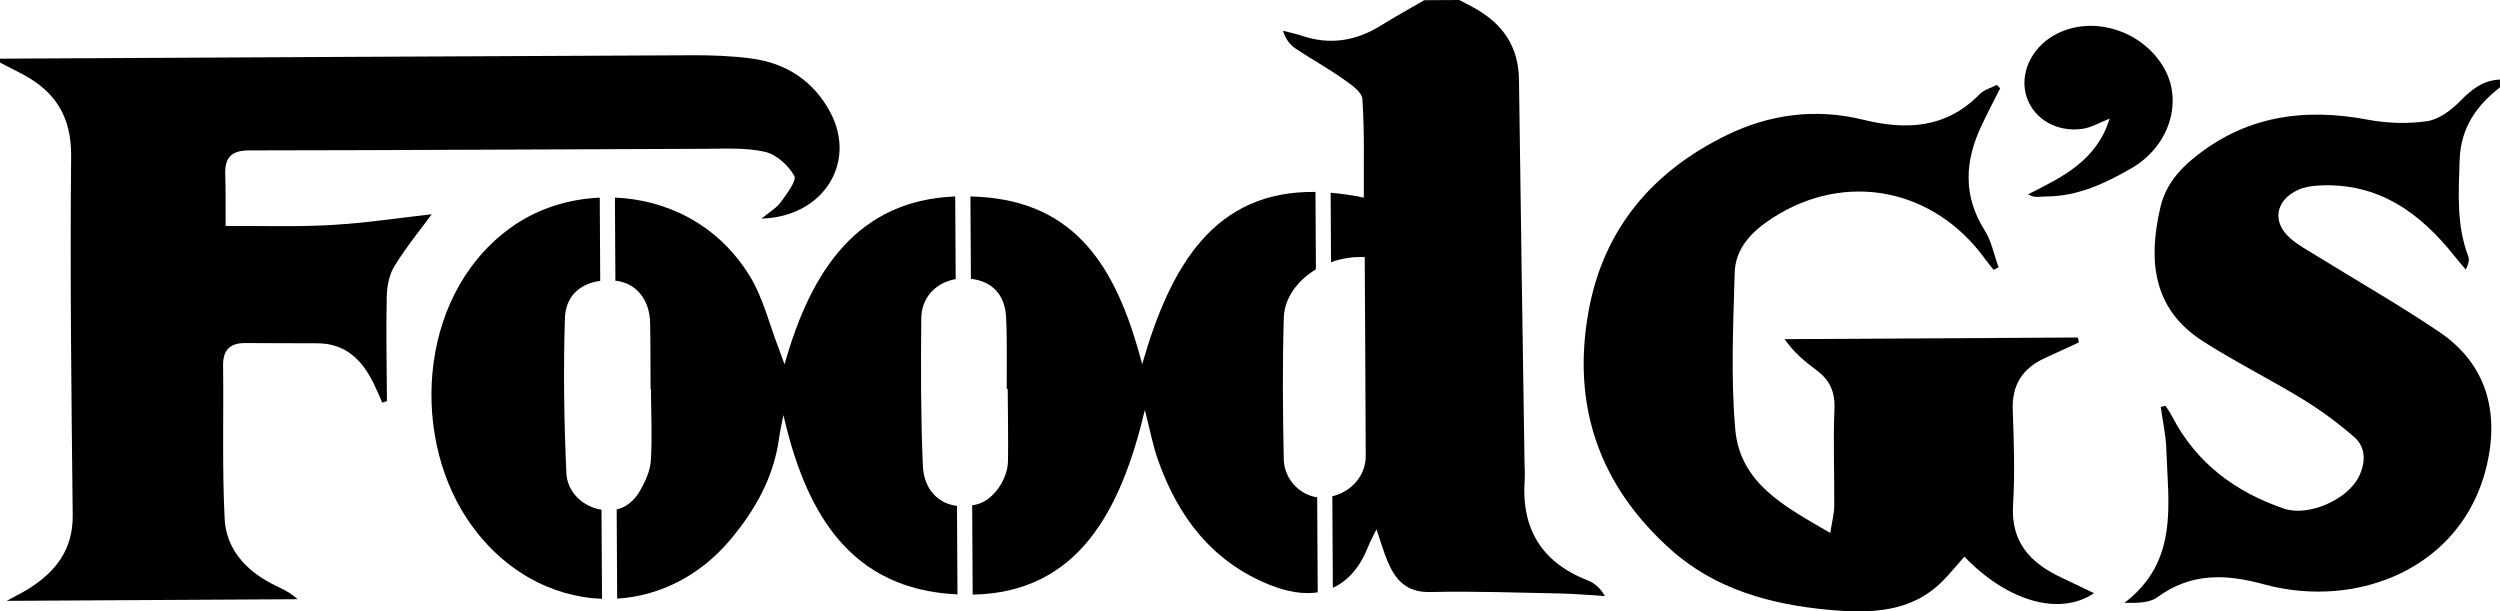 <?xml version="1.0" encoding="utf-8"?>
<!-- Generator: Adobe Illustrator 16.0.3, SVG Export Plug-In . SVG Version: 6.00 Build 0)  -->
<!DOCTYPE svg PUBLIC "-//W3C//DTD SVG 1.1//EN" "http://www.w3.org/Graphics/SVG/1.1/DTD/svg11.dtd">
<svg version="1.1" id="Ebene_1" xmlns="http://www.w3.org/2000/svg" xmlns:xlink="http://www.w3.org/1999/xlink" x="0px" y="0px"
	 width="329.359px" height="80.549px" viewBox="0 61.181 329.359 80.549" enable-background="new 0 61.181 329.359 80.549"
	 xml:space="preserve">
<g>
	<path d="M125.908,97.952h-0.002l-0.061-10.889c-12.75,0.504-18.957,9.564-22.49,22.129c-0.36-0.998-0.54-1.534-0.744-2.058
		c-1.252-3.218-2.063-6.708-3.844-9.601c-4.233-6.883-11.06-10.051-17.754-10.32l0.062,10.948c2.689,0.275,4.513,2.432,4.576,5.569
		c0.059,2.893,0.042,5.787,0.058,8.681c0.017,0,0.033,0,0.05,0c0.018,3.148,0.179,6.305-0.013,9.441
		c-0.083,1.35-0.722,2.755-1.411,3.96c-0.759,1.33-1.819,2.187-3.091,2.49l0.066,11.744c5.473-0.339,10.838-2.907,14.936-7.797
		c3.266-3.899,5.708-8.235,6.402-13.393c0.135-1.004,0.371-1.994,0.56-2.99c2.793,12.1,8.169,22.261,21.5,23.521
		c0.489,0.045,0.964,0.078,1.435,0.102l-0.065-11.657c-2.534-0.314-4.37-2.244-4.499-5.333c-0.271-6.451-0.27-12.919-0.204-19.378
		C121.4,100.36,123.306,98.399,125.908,97.952z"/>
	<path d="M274.391,78.149c1.098-0.159,2.127-0.787,3.542-1.34c-1.736,5.558-6.177,7.668-10.758,9.979
		c0.305,0.111,0.603,0.295,0.915,0.319c0.501,0.04,1.01-0.04,1.516-0.042c4.148-0.027,7.735-1.72,11.226-3.736
		c4.864-2.81,6.803-8.624,4.329-13.073c-2.857-5.14-9.652-7.207-14.55-4.428c-3.095,1.757-4.609,5.213-3.592,8.197
		C267.994,76.889,270.996,78.646,274.391,78.149z"/>
	<path d="M150.478,109.158c-3.03-11.445-7.783-20.796-20.483-21.972c-0.735-0.069-1.447-0.105-2.146-0.125l0.061,10.856
		c2.764,0.3,4.488,2.054,4.636,5.067c0.154,3.139,0.064,6.289,0.083,9.435c0.044-0.001,0.087,0,0.131,0
		c0.018,3.146,0.08,6.291,0.039,9.436c-0.032,2.489-1.909,5.134-3.926,5.72c-0.27,0.078-0.534,0.138-0.796,0.185l0.066,11.759
		c13.887-0.263,19.523-11.012,22.686-24.329c0.672,2.6,1.049,4.685,1.75,6.654c2.655,7.45,7.111,13.342,14.698,16.39
		c2.358,0.945,4.476,1.267,6.322,0.984l-0.07-12.518c-2.309-0.325-4.349-2.405-4.403-5.018c-0.128-6.214-0.182-12.436,0.004-18.646
		c0.078-2.57,1.78-4.898,4.23-6.372h0.002l-0.058-10.197C160.04,86.285,154.219,96.089,150.478,109.158z"/>
	<path d="M43.669,90.823c-4.555,0.263-9.133,0.103-13.943,0.13c-0.014-2.571,0.018-4.686-0.05-6.798
		c-0.072-2.234,0.813-3.157,3.171-3.159c20.02-0.02,40.041-0.149,60.062-0.211c2.638-0.009,5.356-0.176,7.884,0.401
		c1.493,0.338,3.067,1.778,3.843,3.152c0.36,0.637-0.987,2.381-1.771,3.472c-0.548,0.762-1.452,1.267-2.539,2.17
		c8.15-0.24,12.553-7.354,9.094-13.936c-2.213-4.208-5.858-6.573-10.537-7.173c-2.526-0.325-5.097-0.421-7.646-0.41
		C60.825,68.589,30.413,68.755,0,68.911c0.001,0.172,0.002,0.343,0.003,0.513c0.967,0.497,1.937,0.989,2.899,1.494
		c4.37,2.297,6.522,5.617,6.47,10.852C9.214,97.527,9.408,113.29,9.58,129.051c0.051,4.56-2.261,7.477-5.853,9.725
		c-0.721,0.45-1.49,0.824-2.84,1.564c13.319-0.075,25.819-0.146,38.319-0.216c-1.094-1.028-2.343-1.482-3.51-2.099
		c-3.438-1.813-5.907-4.625-6.101-8.503c-0.337-6.715-0.117-13.457-0.205-20.187c-0.026-2.091,0.957-2.962,2.92-2.959
		c3.151,0.005,6.303,0.038,9.454,0.033c3.734-0.007,5.923,2.159,7.447,5.258c0.413,0.838,0.766,1.704,1.146,2.558
		c0.207-0.065,0.413-0.128,0.62-0.191c-0.026-4.57-0.13-9.143-0.03-13.711c0.03-1.38,0.313-2.937,1.016-4.081
		c1.531-2.493,3.407-4.775,4.915-6.832C52.645,89.88,48.169,90.565,43.669,90.823z"/>
	<path d="M61.517,129.504c4.464,6.753,11.102,10.318,17.793,10.569l-0.066-11.744c-0.18-0.031-0.359-0.054-0.545-0.103
		c-2.359-0.633-3.986-2.488-4.086-4.751c-0.3-6.794-0.41-13.614-0.187-20.409c0.094-2.845,1.959-4.521,4.648-4.88h0.001
		l-0.062-10.969c-4.035,0.184-7.921,1.403-11.047,3.487C55.293,99.154,53.884,117.956,61.517,129.504z"/>
	<path d="M319.766,77.143c-2.556,0.378-5.294,0.283-7.847-0.198c-8.483-1.6-16.239-0.464-23.059,5.181
		c-2.093,1.731-3.643,3.739-4.265,6.459c-1.603,6.995-0.973,13.323,5.635,17.558c4.277,2.74,8.854,5.009,13.19,7.661
		c2.366,1.448,4.626,3.125,6.72,4.944c1.599,1.389,1.518,3.388,0.644,5.191c-1.477,3.048-6.64,5.351-9.873,4.252
		c-6.426-2.188-11.584-6.018-14.771-12.188c-0.244-0.474-0.56-0.911-0.842-1.365c-0.212,0.052-0.422,0.104-0.634,0.154
		c0.255,1.844,0.674,3.68,0.735,5.53c0.233,7.215,1.69,14.807-5.524,20.287c1.535,0,3.25,0.055,4.343-0.746
		c4.43-3.245,9.002-3.081,14.038-1.704c12.288,3.36,26.163-2.118,29.348-15.59c1.703-7.204-0.073-13.484-6.236-17.652
		c-5.207-3.521-10.686-6.645-16.036-9.956c-1.225-0.759-2.522-1.45-3.6-2.386c-2.453-2.131-1.967-5.034,1.047-6.385
		c0.827-0.372,1.805-0.523,2.723-0.571c7.832-0.417,13.361,3.599,17.948,9.403c0.447,0.565,0.926,1.107,1.392,1.662
		c0.437-0.802,0.497-1.334,0.326-1.779c-1.56-4.101-1.258-8.327-1.128-12.599c0.128-4.238,2.181-7.173,5.319-9.624
		c-0.002-0.341-0.004-0.682-0.006-1.021c-2.2,0.091-3.707,1.275-5.214,2.812C322.962,75.673,321.338,76.91,319.766,77.143z"/>
	<path d="M209.218,137.666c-6.129-2.384-8.841-6.851-8.346-13.356c0.053-0.677-0.015-1.363-0.024-2.045
		c-0.247-16.871-0.515-33.743-0.732-50.615c-0.056-4.376-2.187-7.375-5.893-9.427c-0.654-0.36-1.319-0.694-1.979-1.042
		c-1.535,0.009-3.069,0.018-4.603,0.026c-1.889,1.098-3.808,2.146-5.657,3.303c-3.297,2.061-6.752,2.646-10.48,1.379
		c-0.807-0.274-1.653-0.439-2.48-0.654c0.374,1.17,0.965,1.882,1.7,2.373c2.054,1.366,4.22,2.564,6.236,3.981
		c1.002,0.703,2.46,1.689,2.525,2.629c0.292,4.302,0.166,8.632,0.19,13c-1.537-0.323-2.989-0.531-4.371-0.647l0.051,9.154
		c1.386-0.5,2.897-0.754,4.439-0.671c0.022,4.128,0.048,8.278,0.069,12.428c0.022,4.6,0.048,9.196,0.064,13.795
		c0.007,2.525-1.85,4.665-4.4,5.288l0.067,12.058c2.022-0.923,3.61-2.756,4.678-5.492c0.225-0.575,0.534-1.116,1.072-2.225
		c0.598,1.755,0.939,2.957,1.412,4.104c1.03,2.51,2.474,4.235,5.645,4.165c5.704-0.127,11.416,0.079,17.124,0.192
		c1.974,0.04,3.943,0.225,5.917,0.342C210.843,138.671,210.093,138.007,209.218,137.666z"/>
	<path d="M265.207,127.721c0.25-4.16,0.115-8.352-0.041-12.521c-0.124-3.336,1.308-5.519,4.258-6.857
		c1.493-0.677,2.978-1.368,4.466-2.055c-0.051-0.215-0.104-0.429-0.154-0.644c-12.876,0.072-25.751,0.145-38.628,0.218
		c1.237,1.754,2.634,2.94,4.112,4.014c1.79,1.3,2.563,2.875,2.459,5.189c-0.189,4.25,0.007,8.516-0.029,12.775
		c-0.009,1.026-0.294,2.053-0.523,3.551c-5.955-3.456-11.883-6.494-12.516-13.641c-0.604-6.83-0.264-13.758-0.075-20.636
		c0.092-3.328,2.358-5.533,5.049-7.26c9.596-6.161,21.214-3.88,27.965,5.487c0.345,0.479,0.733,0.929,1.103,1.392
		c0.215-0.11,0.431-0.222,0.647-0.331c-0.594-1.637-0.922-3.44-1.83-4.876c-2.907-4.595-2.613-9.171-0.398-13.845
		c0.776-1.639,1.621-3.245,2.436-4.866c-0.146-0.151-0.289-0.304-0.435-0.454c-0.766,0.4-1.699,0.641-2.274,1.229
		c-4.406,4.52-9.676,4.76-15.372,3.354c-6.195-1.528-12.289-0.714-17.898,2.017c-9.714,4.729-16.234,12.241-18.231,23.147
		c-2.286,12.5,1.387,23.045,10.82,31.479c5.891,5.268,13.265,7.247,20.86,7.938c5.307,0.481,10.835,0.439,15.049-3.895
		c0.968-0.995,1.848-2.076,2.771-3.12c5.576,5.84,12.492,7.912,17.076,4.817c-1.598-0.765-3.008-1.438-4.419-2.112
		C267.456,135.313,264.914,132.593,265.207,127.721z"/>
</g>
</svg>
